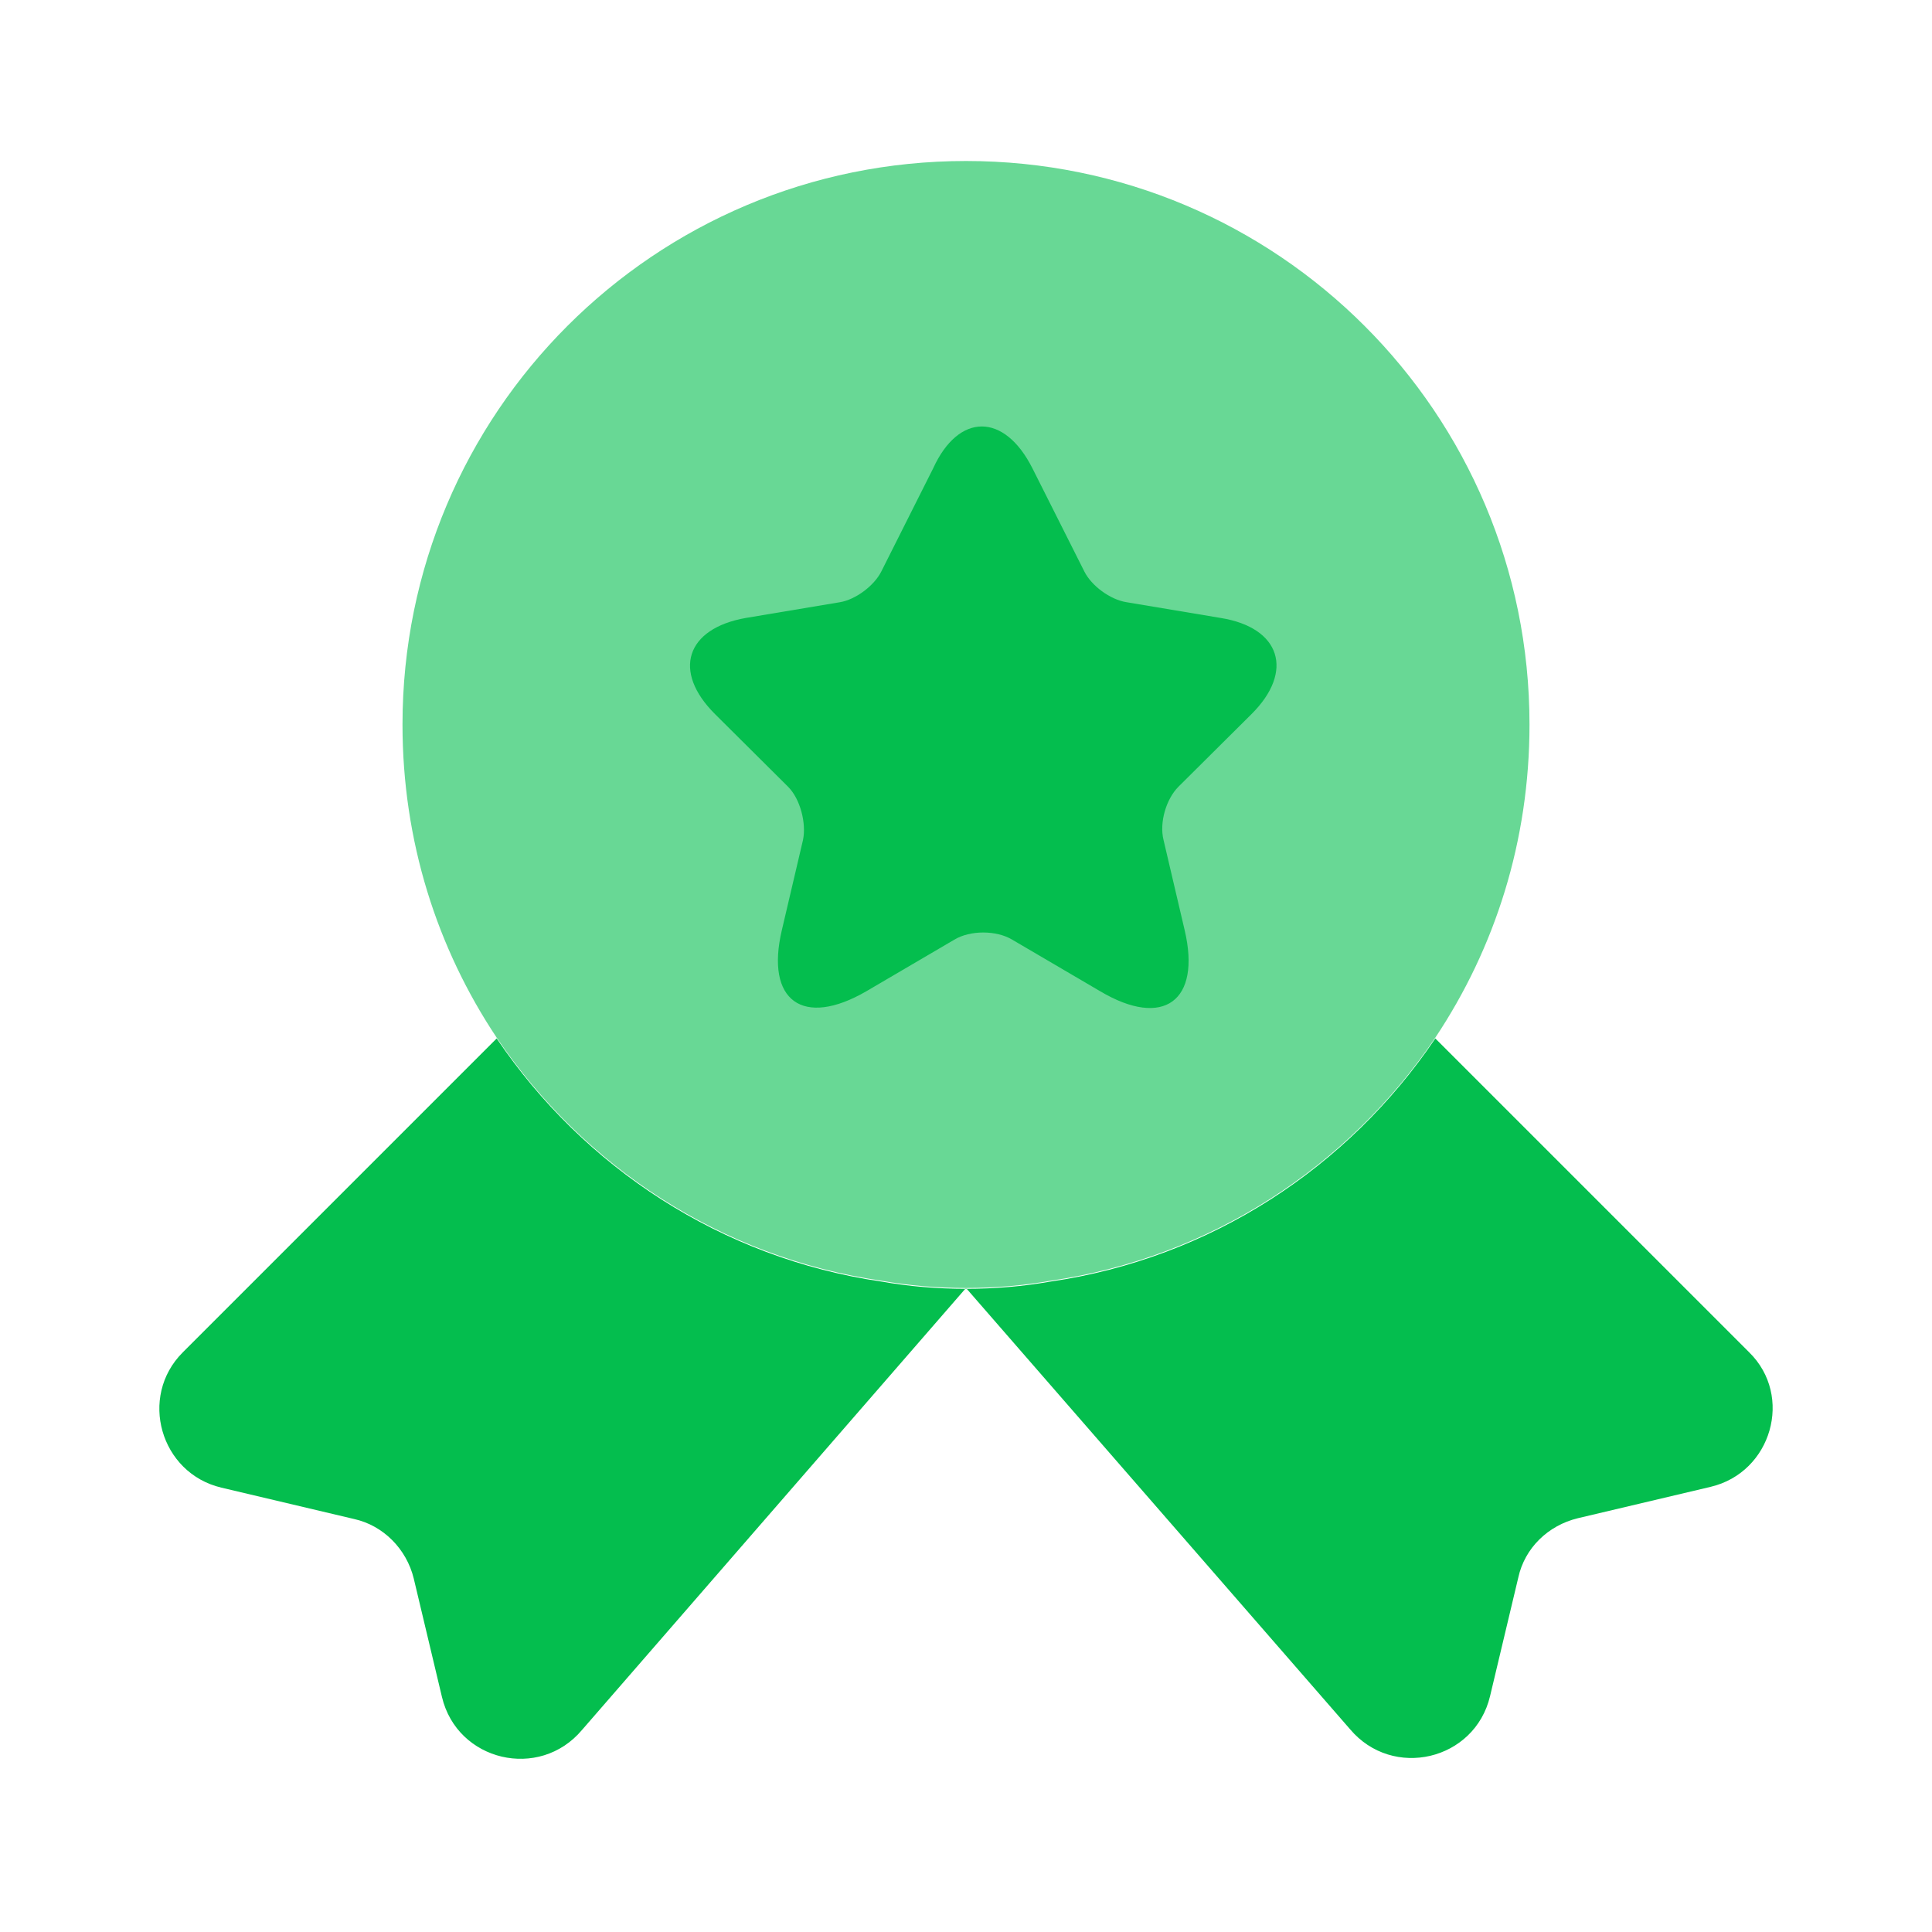 <svg width="48" height="48" viewBox="0 0 48 48" fill="none" xmlns="http://www.w3.org/2000/svg">
<path d="M38 18C38 20.9 37.14 23.56 35.66 25.78C33.5 28.98 30.08 31.24 26.1 31.82C25.42 31.94 24.72 32 24 32C23.28 32 22.58 31.94 21.9 31.82C17.92 31.24 14.5 28.98 12.34 25.78C10.86 23.56 10 20.9 10 18C10 10.26 16.26 4 24 4C31.74 4 38 10.26 38 18Z" fill="#68D895"/>
<path d="M42.5 36.94L39.2 37.72C38.46 37.9 37.88 38.46 37.72 39.2L37.02 42.14C36.64 43.74 34.6 44.22 33.54 42.96L24 32L14.46 42.98C13.4 44.24 11.36 43.76 10.98 42.16L10.28 39.22C10.1 38.48 9.52 37.9 8.8 37.74L5.5 36.96C3.98 36.6 3.44 34.7 4.54 33.6L12.34 25.8C14.5 29 17.92 31.26 21.9 31.84C22.58 31.96 23.28 32.02 24 32.02C24.72 32.02 25.42 31.96 26.1 31.84C30.08 31.26 33.5 29 35.66 25.8L43.46 33.6C44.56 34.68 44.02 36.58 42.5 36.94Z" fill="#04BE4E"/>
<path d="M25.652 11.638L26.942 14.202C27.116 14.549 27.575 14.897 27.99 14.962L30.328 15.353C31.814 15.592 32.164 16.678 31.093 17.742L29.279 19.545C28.974 19.849 28.799 20.436 28.908 20.87L29.432 23.108C29.848 24.867 28.908 25.562 27.335 24.628L25.15 23.347C24.756 23.108 24.101 23.108 23.708 23.347L21.523 24.628C19.95 25.541 19.01 24.867 19.425 23.108L19.95 20.87C20.037 20.458 19.884 19.849 19.578 19.545L17.765 17.742C16.694 16.678 17.044 15.614 18.529 15.353L20.867 14.962C21.261 14.897 21.719 14.549 21.894 14.202L23.183 11.638C23.817 10.248 24.953 10.248 25.652 11.638Z" fill="#04BE4E"/>
</svg>
